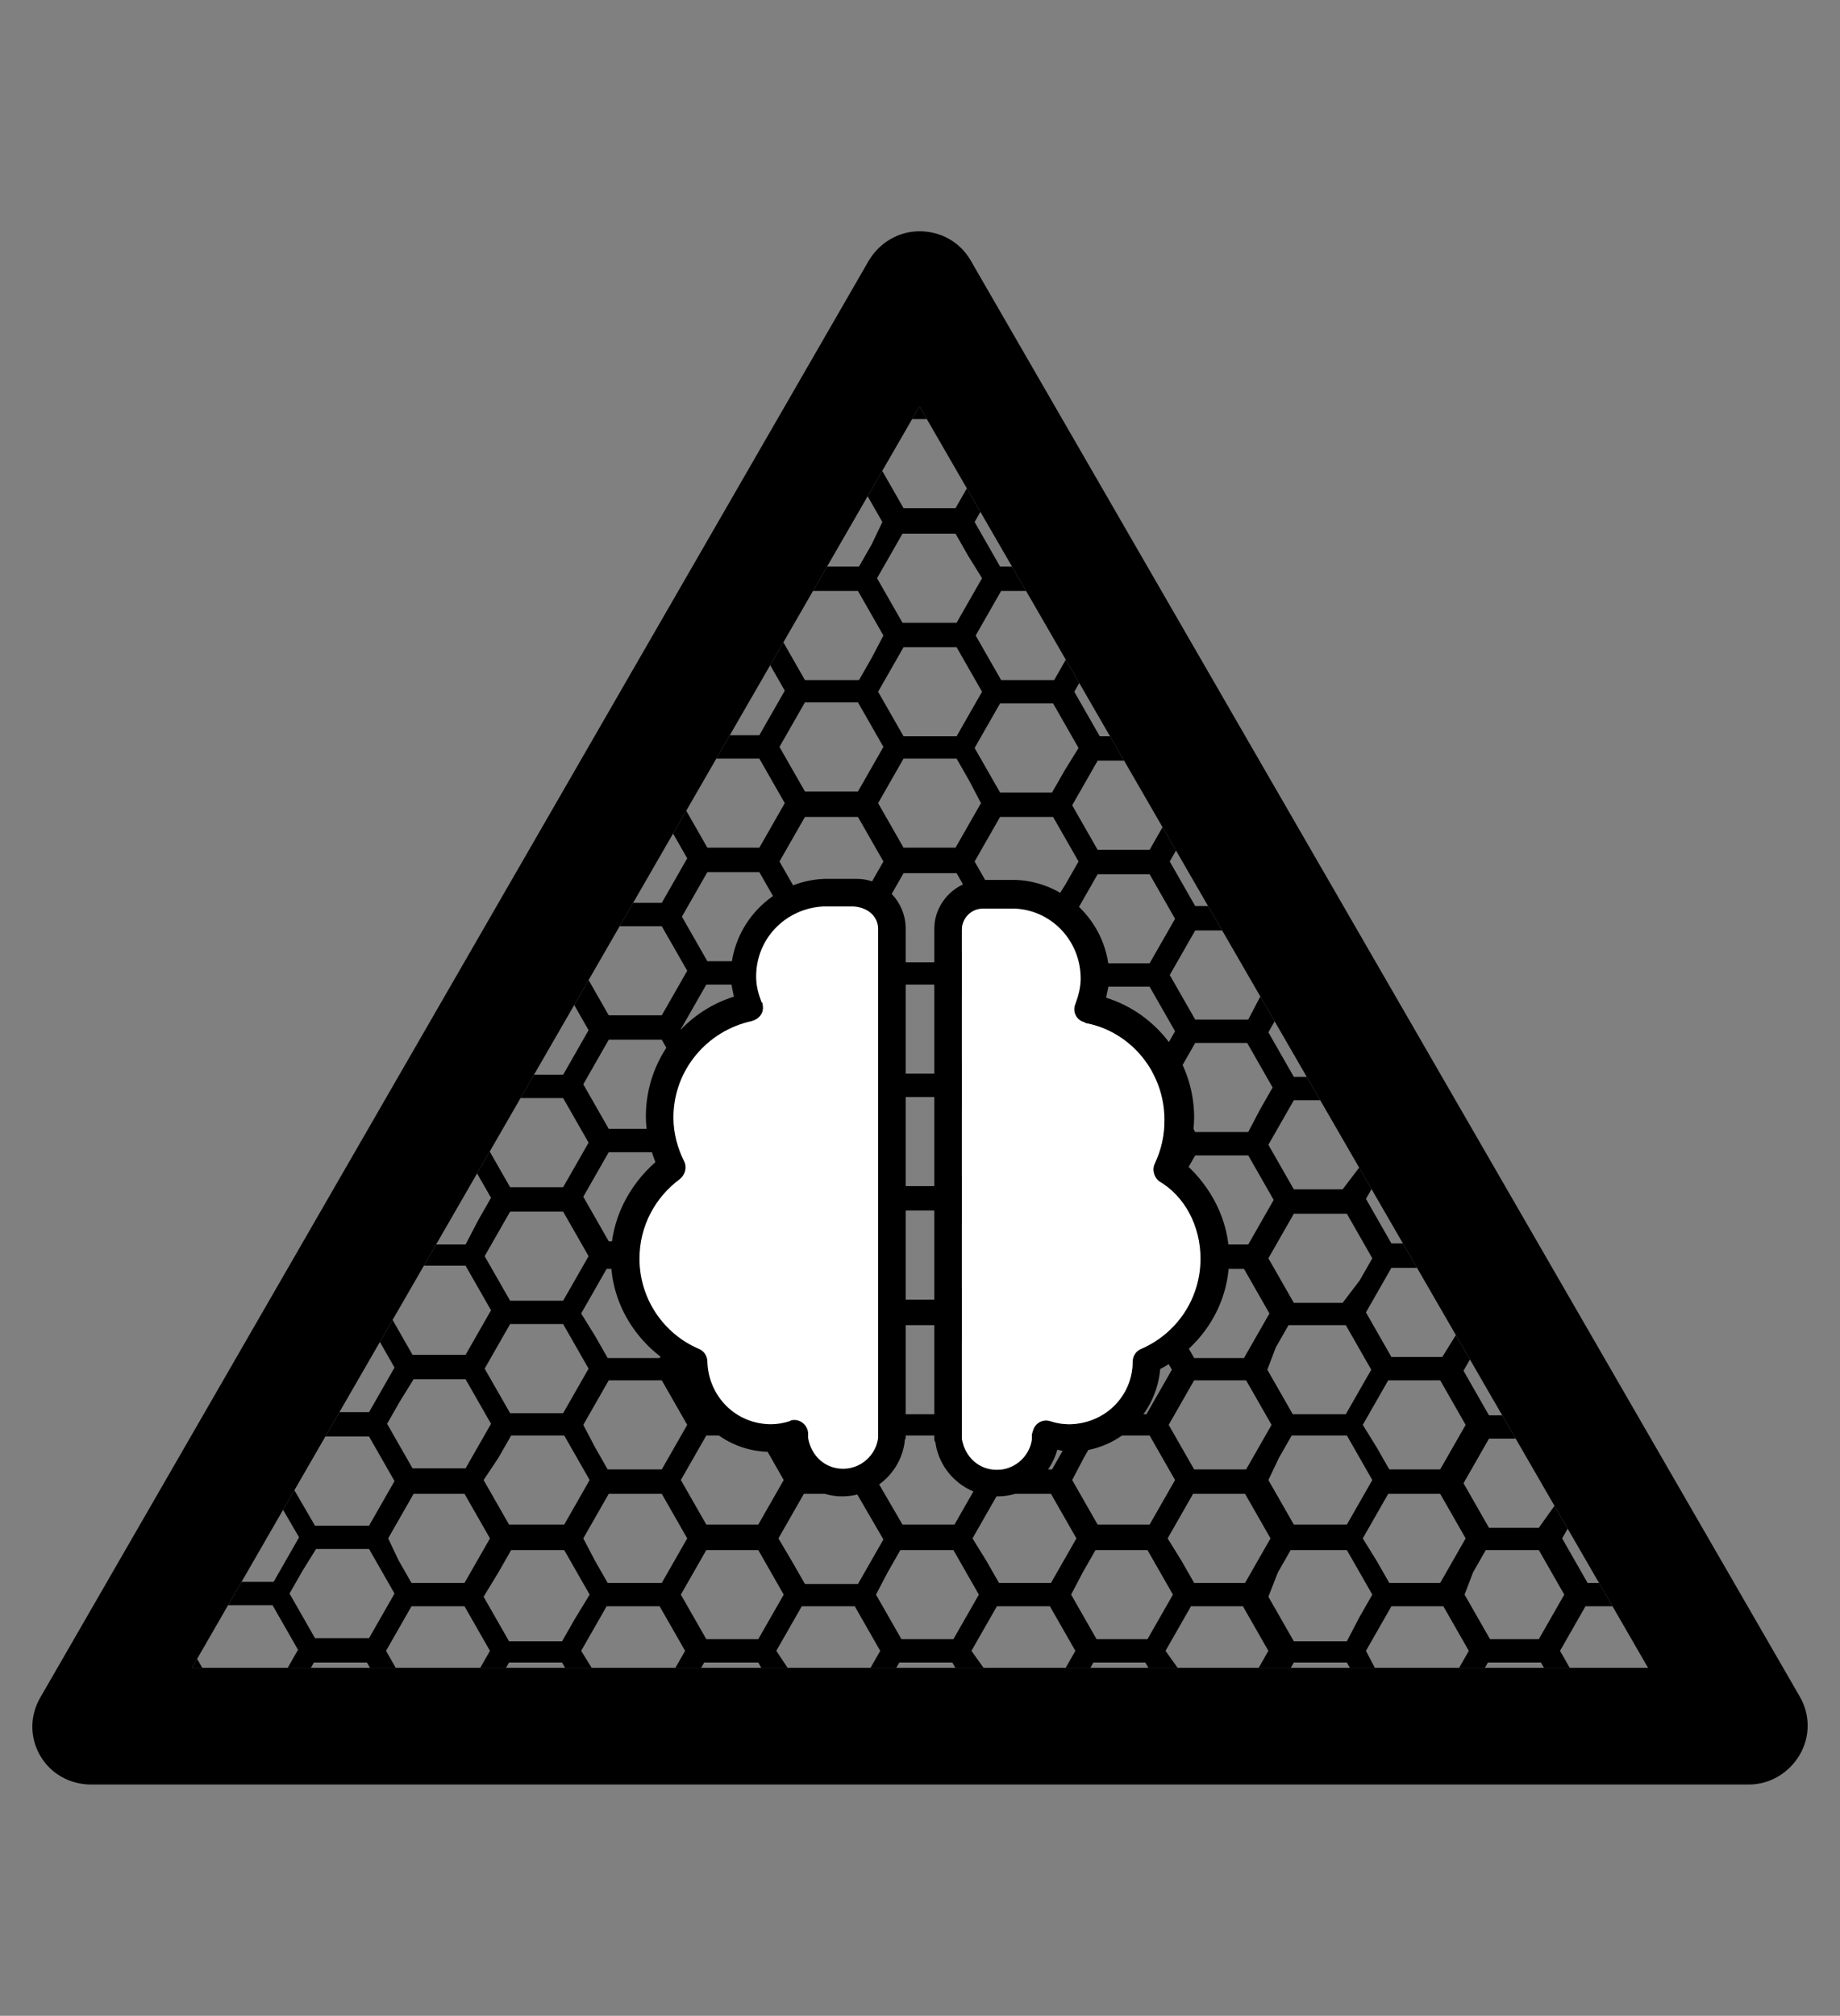<?xml version="1.0" encoding="utf-8"?>
<!-- Generator: Adobe Illustrator 19.0.0, SVG Export Plug-In . SVG Version: 6.00 Build 0)  -->
<svg version="1.1" id="Capa_1" xmlns="http://www.w3.org/2000/svg" xmlns:xlink="http://www.w3.org/1999/xlink" x="0px" y="0px"
	 viewBox="-210 325.9 173.5 190" style="enable-background:new -210 325.9 173.5 190;" xml:space="preserve">
<rect x="-210" y="325.9" width="173.5" height="190" fill="#808080" stroke="none"/>
<style type="text/css">
	.st0{clip-path:url(#SVGID_2_);}
	.st1{fill:#FFFFFF;}
</style>
<g>
	<g id="XMLID_100_">
		<path d="M-45.1,494.1h-156.3c-2,0-3.8-1-4.8-2.7s-1-3.8,0-5.5l78.1-135.4c1-1.7,2.8-2.8,4.8-2.8l0,0c2,0,3.8,1,4.8,2.7l78.2,135.4
			c1,1.7,1,3.8,0,5.5C-41.3,493-43.1,494.1-45.1,494.1z M-191.9,483.1h137.3l-68.7-118.9L-191.9,483.1z"/>
	</g>
	<g>
		<g>
			<defs>
				<polygon id="SVGID_1_" points="-191.9,483.1 -54.6,483.1 -123.3,364.2 				"/>
			</defs>
			<clipPath id="SVGID_2_">
				<use xlink:href="#SVGID_1_"  style="overflow:visible;"/>
			</clipPath>
			<path class="st0" d="M-35.1,337.7l3.1-5.3l-3.7-6.4h-7.4l-3.1,5.3h-4.9l-3.1-5.3h-7.4l-3.1,5.3h-4.9l-3.1-5.3H-80l-3,5.3h-5
				l-3.1-5.3h-7.4l-3.1,5.3h-4.9l-3.1-5.3h-7.4l-3.1,5.3h-4.9l-3.1-5.3h-7.4l-3.1,5.3h-4.9l-3.1-5.3h-7.4l-3.1,5.3h-5l-3-5.3h-7.4
				l-3.1,5.3h-4.9l-3.1-5.3h-7.4l-3.1,5.3h-4.9l-3.1-5.3h-7.4l-3.7,6.4l3.1,5.3l-3.1,5.3l3.1,5.3l-3.1,5.3l3.1,5.3l-3.1,5.3l3.1,5.3
				l-3.1,5.3l3.1,5.3l-3.1,5.3l3.1,5.3l-3.1,5.3l3.1,5.3l-3.1,5.4l3.1,5.3l-3.1,5.3l3.1,5.3l-3.1,5.3l3.1,5.3l-3.1,5.4l3.1,5.3
				l-3.1,5.3l3.1,5.3l-3.1,5.3l3.1,5.3l-3.1,5.3l3.1,5.3l-3.1,5.3l3.1,5.3l-3.1,5.3l3.1,5.3l-3.1,5.3l3.7,6.4h6.2l3.1,5.3h7.4
				l3.1-5.3h5l3.1,5.3h7.3l3.1-5.3h5l3.1,5.3h7.3l3.1-5.3h5l3.1,5.3h7.4l3.1-5.3h5l3.1,5.3h7.4l3.1-5.3h5l3.1,5.3h7.4l3.1-5.3h5
				l3,5.3h7.4l3-5.3h5l3.1,5.3h7.4l3.1-5.3h5l3.1,5.3h7.4l3.1-5.3h6.2l3.7-6.4l-3.1-5.3l3.1-5.3l-3.1-5.3l3.1-5.3l-3.1-5.3l3.1-5.3
				l-3.1-5.3l3.1-5.3l-3.1-5.3l3.1-5.3l-3.1-5.3l3.1-5.2l-3.1-5.3l3.1-5.3l-3.1-5.3l3.1-5.3l-3.1-5.3l3.1-5.3l-3.1-5.4l3.1-5.3
				l-3.1-5.3l3.1-5.3l-3.1-5.3l3.1-5.3l-3.1-5.3l3.1-5.3l-3.1-5.3l3.1-5.3l-3.1-5.3l3.1-5.3L-35.1,337.7z M-41.9,328.1h5l2.5,4.3
				l-2.5,4.3h-5l-1.2-2.1l-1.2-2.1L-41.9,328.1z M-51.1,333.4h5l1.2,2.1l1.2,2.1l-1.2,2.1l-1.2,2.1h-5l-1.2-2.1l-1.2-2.1l1.2-2.1
				L-51.1,333.4z M-126.2,420.8l1.2-2.1h5l1.2,2.1l1.2,2.1l-1.2,2.1l-1.2,2.1h-5l-1.2-2.1l-1.2-2.1L-126.2,420.8z M-128,419.8
				l-1.2,2.1h-4.9l-1.2-2.1l-1.2-2.1l1.2-2.1l1.2-2.1h5l1.2,2.1l1.2,2.1L-128,419.8z M-118.2,417.7l1.2-2.1l1.2-2.1h5l1.2,2.1
				l1.2,2.1l-1.2,2.1l-1.2,2.1h-5l-1.2-2.1L-118.2,417.7z M-110.8,411.3h-4.9l-1.2-2.1l-1.2-2.1l1.2-2.1l1.2-2.1h5l1.2,2.1l1.2,2.1
				l-1.2,2.1L-110.8,411.3z M-117.5,412.4l-1.2,2.1l-1.2,2.1h-4.9l-1.2-2.1l-1.2-2.1l1.2-2.1l1.2-2.1h5l1.2,2.1L-117.5,412.4z
				 M-127.9,409.2l-1.2,2.1h-5l-1.2-2.1l-1.2-2.1l1.2-2.1l1.2-2.1h5l1.2,2.1l1.2,2.1L-127.9,409.2z M-136,412.3l-1.2,2.1l-1.2,2.1
				h-4.9l-1.2-2.1l-1.2-2.1l1.2-2.1l1.2-2.1h4.9l1.2,2.1L-136,412.3z M-143.4,418.7h4.9l1.2,2.1l1.2,2.1l-1.2,2.1l-1.2,2.1h-4.9
				l-1.2-2.1l-1.2-2.1l1.2-2.1L-143.4,418.7z M-143.4,429.3h4.9l1.2,2.1l1.2,2.1l-1.2,2.1l-1.2,2.1h-4.9l-1.2-2.1l-1.2-2.1l1.2-2.1
				L-143.4,429.3z M-136.6,428.3l1.2-2.1l1.2-2.1h5l1.2,2.1l1.2,2.1l-2.5,4.3h-5l-1.2-2.1L-136.6,428.3z M-124.9,429.3h5l1.2,2.1
				l1.2,2.1l-1.2,2.1l-1.2,2.1h-5l-1.2-2.1l-1.2-2.1L-124.9,429.3z M-118.2,428.3l1.2-2.1l1.2-2.1h5l1.2,2.1l1.2,2.1l-1.2,2.1
				l-1.2,2.1h-5l-1.2-2.1L-118.2,428.3z M-107.8,431.5l1.2-2.1h4.9l1.2,2.1l1.2,2.1l-1.2,2.1l-1.2,2.1h-4.9l-1.2-2.1l-1.2-2.1
				L-107.8,431.5z M-101.6,427.3h-4.9l-1.2-2.1l-1.2-2.1l1.2-2.1l1.2-2.1h4.9l1.2,2.1l1.2,2.1l-1.2,2.1L-101.6,427.3z M-101.6,416.7
				h-4.9l-1.2-2.1l-1.2-2.1l1.2-2.1l1.2-2.1h4.9l1.2,2.1l1.2,2.1l-1.2,2.1L-101.6,416.7z M-101.6,406h-4.9l-1.2-2.1l-1.2-2.1
				l1.2-2.1l1.2-2.1h4.9l1.2,2.1l1.2,2.1l-1.2,2.1L-101.6,406z M-109.6,398.5l-1.2,2.1h-4.9l-1.2-2.1l-1.2-2.1l1.2-2.1l1.2-2.1h5
				l1.2,2.1l1.2,2.1L-109.6,398.5z M-117.5,401.6l-1.2,2.1l-1.2,2.1h-4.9l-1.2-2.1l-1.2-2.1l1.2-2.1l1.2-2.1h5l1.2,2.1L-117.5,401.6
				z M-127.9,398.4l-1.2,2.1h-5l-1.2-2.1l-1.2-2.1l1.2-2.1l1.2-2.1h5l1.2,2.1l1.2,2.1L-127.9,398.4z M-136,401.6l-1.2,2.1l-1.2,2.1
				h-4.9l-1.2-2.1l-1.2-2.1l1.2-2.1l1.2-2.1h4.9l1.2,2.1L-136,401.6z M-146.3,398.4l-1.2,2.1h-5l-1.2-2.1l-1.2-2.1l1.2-2.1l1.2-2.1
				h5l1.2,2.1l1.2,2.1L-146.3,398.4z M-152.6,402.6h5l1.2,2.1l1.2,2.1l-1.2,2.1l-1.2,2.1h-5l-1.2-2.1l-1.2-2.1l1.2-2.1L-152.6,402.6
				z M-152.6,413.2h5l1.2,2.1l1.2,2.1l-1.2,2.1l-1.2,2.1h-5l-1.2-2.1l-1.2-2.1l1.2-2.1L-152.6,413.2z M-152.6,423.9h5l1.2,2.1
				l1.2,2.1l-1.2,2.1l-1.2,2.1h-5l-1.2-2.1l-1.2-2.1l1.2-2.1L-152.6,423.9z M-152.6,434.5h5l1.2,2.1l1.2,2.1l-1.2,2.1l-1.2,2.1h-5
				l-1.2-2.1l-1.2-2.1l1.2-2.1L-152.6,434.5z M-144.6,442l1.2-2.1h4.9l1.2,2.1l1.2,2.1l-1.2,2.1l-1.2,2.1h-4.9l-1.2-2.1l-1.2-2.1
				L-144.6,442z M-136.6,439l1.2-2.1l1.2-2.1h5l1.2,2.1l1.2,2.1l-2.5,4.2h-5l-1.2-2.1L-136.6,439z M-124.9,440h4.9l1.2,2.1l1.2,2.1
				l-1.2,2.1l-1.2,2.1h-4.9l-1.2-2.1l-1.2-2.1L-124.9,440z M-118.2,439l1.2-2.1l1.2-2.1h5l1.2,2.1l1.2,2.1l-1.2,2.1l-1.2,2.1h-5
				l-1.2-2.1L-118.2,439z M-107.8,442.2l1.2-2.1h4.9l1.2,2.1l1.2,2.1l-1.2,2.1l-1.2,2.1h-4.9l-1.2-2.1l-1.2-2.1L-107.8,442.2z
				 M-99.7,439l1.2-2.1l1.2-2.1h5l1.2,2.1l1.2,2.1l-1.2,2.1l-1.2,2.1h-5l-1.2-2.1L-99.7,439z M-92.3,432.6h-5l-1.2-2.1l-1.2-2.1
				l1.2-2.1l1.2-2.1h4.9l1.2,2.1l1.2,2.1l-1.2,2.1L-92.3,432.6z M-92.3,422h-5l-1.2-2.1l-1.2-2.1l1.2-2.1l1.2-2.1h4.9l1.2,2.1
				l1.2,2.1l-1.2,2.1L-92.3,422z M-92.3,411.3h-5l-1.2-2.1l-1.2-2.1l1.2-2.1l1.2-2.1h4.9l1.2,2.1l1.2,2.1l-1.2,2.1L-92.3,411.3z
				 M-92.3,400.7h-5l-1.2-2.1l-1.2-2.1l1.2-2.1l1.2-2.1h4.9l1.2,2.1l1.2,2.1l-1.2,2.1L-92.3,400.7z M-92.3,390h-5l-1.2-2.1l-1.2-2.1
				l1.2-2.1l1.2-2.1h4.9l1.2,2.1l1.2,2.1l-1.2,2.1L-92.3,390z M-99,391.1l-1.2,2.1l-1.2,2.1h-4.9l-1.2-2.1l-1.2-2.1l1.2-2.1l1.2-2.1
				h4.9l1.2,2.1L-99,391.1z M-109.4,387.9l-1.2,2.1h-5l-1.2-2.1l-1.2-2.1l1.2-2.1l1.2-2.1h5l1.2,2.1l1.2,2.1L-109.4,387.9z
				 M-117.4,391.1l-1.2,2.1l-1.2,2.1h-5l-1.2-2.1l-1.2-2.1l1.2-2.1l1.2-2.1h5l1.2,2.1L-117.4,391.1z M-127.8,387.9l-1.2,2.1h-5.1
				l-1.2-2.1l-1.2-2.1l1.2-2.1l1.2-2.1h5l1.2,2.1l1.2,2.1L-127.8,387.9z M-136,391l-1.2,2.1l-1.2,2.1h-4.9l-1.2-2.1l-1.2-2.1
				l1.2-2.1l1.2-2.1h4.9l1.2,2.1L-136,391z M-146.3,387.8l-1.2,2.1h-5l-1.2-2.1l-1.2-2.1l1.2-2.1l1.2-2.1h5l1.2,2.1l1.2,2.1
				L-146.3,387.8z M-154.3,391l-1.2,2.1l-1.2,2.1h-5.1l-1.2-2.1l-1.2-2.1l1.2-2.1l1.2-2.1h5l1.2,2.1L-154.3,391z M-161.9,397.5h5
				l1.2,2.1l1.2,2.1l-1.2,2.1l-1.2,2.1h-5l-1.2-2.1l-1.2-2.1l1.2-2.1L-161.9,397.5z M-161.9,408.1h5l1.2,2.1l1.2,2.1l-1.2,2.1
				l-1.2,2.1h-5l-1.2-2.1l-1.2-2.1l1.2-2.1L-161.9,408.1z M-161.9,418.8h5l1.2,2.1l1.2,2.1l-1.2,2.1l-1.2,2.1h-5l-1.2-2.1l-1.2-2.1
				l1.2-2.1L-161.9,418.8z M-161.9,429.4h5l1.2,2.1l1.2,2.1l-1.2,2.1l-1.2,2.1h-5l-1.2-2.1l-1.2-2.1l1.2-2.1L-161.9,429.4z
				 M-161.9,440.1h5l1.2,2.1l1.2,2.1l-1.2,2.1l-1.2,2.1h-5l-1.2-2.1l-1.2-2.1l1.2-2.1L-161.9,440.1z M-161.9,450.7h5l1.2,2.1
				l1.2,2.1l-1.2,2.1l-1.2,2.1h-5l-1.2-2.1l-1.2-2.1l1.2-2.1L-161.9,450.7z M-155.2,449.7l1.2-2.1l1.2-2.1h5l1.2,2.1l1.2,2.1
				l-1.2,2.1l-1.2,2.1h-4.9l-1.2-2.1L-155.2,449.7z M-144.8,452.9l1.2-2.1h5.1l1.2,2.1l1.2,2.1l-1.2,2.1l-1.2,2.1h-4.9l-1.2-2.1
				l-1.2-2.1L-144.8,452.9z M-136.8,449.7l1.2-2.1l1.2-2.1h5l1.2,2.1l1.2,2.1l-1.2,2.1l-1.2,2.1h-4.8l-1.2-2.1L-136.8,449.7z
				 M-126.4,452.9l1.2-2.1h5l1.2,2.1l1.2,2.1l-1.2,2.1l-1.2,2.1h-4.7l-2.5-4.3L-126.4,452.9z M-118.4,449.7l1.2-2.1l1.2-2.1h5
				l1.2,2.1l1.2,2.1l-1.2,2.1l-1.2,2.1h-4.8l-1.2-2.1L-118.4,449.7z M-108,452.9l1.2-2.1h4.9l1.2,2.1l1.2,2.1l-1.2,2.1l-1.2,2.1
				h-4.6l-1.2-2.1l-1.2-2.1L-108,452.9z M-100,449.7l1.2-2.1l1.2-2.1h4.9l1.2,2.1l1.2,2.1l-1.2,2.1l-1.2,2.1h-4.7l-1.2-2.1
				L-100,449.7z M-89.7,452.9l1.2-2.1h5.4l1.2,2.1l1.2,2.1l-1.2,2.1l-1.2,2.1h-5l-1.2-2.1l-1.2-2.1L-89.7,452.9z M-83.4,448.7H-88
				l-1.2-2.1l-1.2-2.1l1.2-2.1l1.2-2.1h5l1.2,2.1l1.2,2.1l-1.2,2.1L-83.4,448.7z M-83.4,438H-88l-1.2-2.1l-1.2-2.1l1.2-2.1l1.2-2.1
				h5l1.2,2.1l1.2,2.1l-1.2,2.1L-83.4,438z M-83.4,427.4H-88l-1.2-2.1l-1.2-2.1l1.2-2.1l1.2-2.1h5l1.2,2.1l1.2,2.1l-1.2,2.1
				L-83.4,427.4z M-83.4,416.7H-88l-1.2-2.1l-1.2-2.1l1.2-2.1l1.2-2.1h5l1.2,2.1l1.2,2.1l-1.2,2.1L-83.4,416.7z M-83.4,406.1H-88
				l-1.2-2.1l-1.2-2.1l1.2-2.1l1.2-2.1h5l1.2,2.1l1.2,2.1l-1.2,2.1L-83.4,406.1z M-83,395.4h-5l-1.2-2.1l-1.2-2.1l1.2-2.1l1.2-2.1h5
				l1.2,2.1l1.2,2.1l-1.2,2.1L-83,395.4z M-83,384.7h-5l-1.2-2.1l-1.2-2.1l1.2-2.1l1.2-2.1h5l1.2,2.1l1.2,2.1l-1.2,2.1L-83,384.7z
				 M-91,377.2l-1.2,2.1h-5l-1.2-2.1l-1.2-2.1l1.2-2.1l1.2-2.1h4.9l1.2,2.1l1.2,2.1L-91,377.2z M-99,380.4l-1.2,2.1l-1.2,2.1h-5
				l-1.2-2.1l-1.2-2.1l1.2-2.1l1.2-2.1h4.9l1.2,2.1L-99,380.4z M-109.4,377.2l-1.2,2.1h-5.1l-1.2-2.1l-1.2-2.1l1.2-2.1l1.2-2.1h5
				l1.2,2.1l1.2,2.1L-109.4,377.2z M-117.4,380.4l-1.2,2.1l-1.2,2.1h-5.1l-1.2-2.1l-1.2-2.1l1.2-2.1l1.2-2.1h5l1.2,2.1L-117.4,380.4
				z M-127.8,377.2l-1.2,2.1h-5.2l-1.2-2.1l-1.2-2.1l1.2-2.1l1.2-2.1h5l1.2,2.1l1.2,2.1L-127.8,377.2z M-136,380.3l-1.2,2.1
				l-1.2,2.1h-4.9l-1.2-2.1l-1.2-2.1l1.2-2.1l1.2-2.1h4.9l1.2,2.1L-136,380.3z M-146.3,377.1l-1.2,2.1h-5l-1.2-2.1l-1.2-2.1l1.2-2.1
				l1.2-2.1h5l1.2,2.1l1.2,2.1L-146.3,377.1z M-154.3,380.3l-1.2,2.1l-1.2,2.1h-5.1l-1.2-2.1l-1.2-2.1l1.2-2.1l1.2-2.1h5l1.2,2.1
				L-154.3,380.3z M-164.7,377.1l-1.2,2.1h-5.1l-1.2-2.1l-1.2-2.1l1.2-2.1l1.2-2.1h5l1.2,2.1l1.2,2.1L-164.7,377.1z M-171,381.3h4.9
				l1.2,2.1l1.2,2.1l-1.2,2.1l-1.2,2.1h-5l-1.2-2.1l-1.2-2.1l1.2-2.1L-171,381.3z M-171,392h4.9l1.2,2.1l1.2,2.1l-1.2,2.1l-1.2,2.1
				h-5l-1.2-2.1l-1.2-2.1l1.2-2.1L-171,392z M-171,402.6h4.9l1.2,2.1l1.2,2.1l-1.2,2.1l-1.2,2.1h-5l-1.2-2.1l-1.2-2.1l1.2-2.1
				L-171,402.6z M-171,413.3h4.9l1.2,2.1l1.2,2.1l-1.2,2.1l-1.2,2.1h-5l-1.2-2.1l-1.2-2.1l1.2-2.1L-171,413.3z M-171,423.9h4.9
				l1.2,2.1l1.2,2.1l-1.2,2.1l-1.2,2.1h-5l-1.2-2.1l-1.2-2.1l1.2-2.1L-171,423.9z M-171,434.6h4.9l1.2,2.1l1.2,2.1l-1.2,2.1
				l-1.2,2.3h-5l-1.2-2.1l-1.2-2.1l1.2-2.1L-171,434.6z M-171,445.2h4.9l1.2,2.1l1.2,2.1l-1.2,2.1l-1.2,2.1h-5l-1.2-2.1l-1.2-2.1
				l1.2-2.1L-171,445.2z M-171,455.9h4.9l1.2,2.1l1.2,2.1l-1.2,2.1l-1.2,2.1h-5l-1.2-2.1l-1.2-2.1l1.2-2.1L-171,455.9z M-163,463.3
				l1.2-2.1h5l1.2,2.1l1.2,2.1l-1.2,2.1l-1.2,2.1h-5.2l-1.2-2.1l-1.2-2.1L-163,463.3z M-155,460.2l1.2-2.1l1.2-2.1h5l1.2,2.1
				l1.2,2.1l-1.2,2.1l-1.2,2.1h-5.1l-1.2-2.1L-155,460.2z M-144.6,463.3l1.2-2.1h4.9l1.2,2.1l1.2,2.1l-1.2,2.1l-1.2,2.1h-4.9
				l-1.2-2.1l-1.2-2.1L-144.6,463.3z M-136.6,460.2l1.2-2.1l1.2-2.1h5l2.5,4.3l-1.2,2.1l-1.2,2.1h-5l-1.2-2.1L-136.6,460.2z
				 M-126.2,463.3l1.2-2.1h5l1.2,2.1l1.2,2.1l-1.2,2.1l-1.2,2.1h-4.9l-2.5-4.3L-126.2,463.3z M-118.2,460.2l1.2-2.1l1.2-2.1h5
				l1.2,2.1l1.2,2.1l-1.2,2.1l-1.2,2.1h-5l-1.2-2.1L-118.2,460.2z M-107.8,463.3l1.2-2.1h5l1.2,2.1l1.2,2.1l-1.2,2.1l-1.2,2.1h-4.9
				l-1.2-2.1l-1.2-2.1L-107.8,463.3z M-99.8,460.2l1.2-2.1l1.2-2.1h4.9l1.2,2.1l1.2,2.1l-1.2,2.1l-1.2,2.1h-4.9l-1.2-2.1
				L-99.8,460.2z M-89.4,463.3l1.2-2.1h5.2l1.2,2.1l1.2,2.1l-1.2,2.1l-1.2,2.1h-5l-1.2-2.1l-1.2-2.1L-89.4,463.3z M-81.5,460.2
				l1.2-2.1l1.2-2.1h4.9l1.2,2.1l1.2,2.1l-1.2,2.1l-1.2,2.1h-4.8l-1.2-2.1L-81.5,460.2z M-74,453.8h-4.8l-1.2-2.1l-1.2-2.1l1.2-2.1
				l1.2-2.1h4.9l1.2,2.1l1.2,2.1l-1.2,2.1L-74,453.8z M-74,443.1h-4.8l-1.2-2.1l-1.2-2.1l1.2-2.1l1.2-2.1h5l1.2,2.1l1.2,2.1
				l-1.2,2.1L-74,443.1z M-74,432.5h-4.8l-1.2-2.1l-1.2-2.1l1.2-2.1l1.2-2.1h4.9l1.2,2.1l1.2,2.1l-1.2,2.1L-74,432.5z M-74,421.8
				h-4.8l-1.2-2.1l-1.2-2.1l1.2-2.1l1.2-2.1h4.9l1.2,2.1l1.2,2.1l-1.2,2.1L-74,421.8z M-74,411.2h-4.8l-1.2-2.1l-1.2-2.1l1.2-2.1
				l1.2-2.1h4.9l1.2,2.1l1.2,2.1l-1.2,2.1L-74,411.2z M-74,400.5h-4.8l-1.2-2.1l-1.2-2.1l1.2-2.1l1.2-2.1h4.9l1.2,2.1l1.2,2.1
				l-1.2,2.1L-74,400.5z M-74,389.9h-4.8l-1.2-2.1l-1.2-2.1l1.2-2.1l1.2-2.1h4.9l1.2,2.1l1.2,2.1l-1.2,2.1L-74,389.9z M-74,379.2
				h-4.8l-1.2-2.1l-1.2-2.1l1.2-2.1l1.2-2.1h4.9l1.2,2.1l1.2,2.1l-1.2,2.1L-74,379.2z M-74,368.6h-4.8l-1.2-2.1l-1.2-2.1l1.2-2.1
				l1.2-2.1h4.9l1.2,2.1l1.2,2.1l-1.2,2.1L-74,368.6z M-80.8,369.6l-1.2,2.1l-1.2,2.1H-88l-1.2-2.1l-1.2-2.1l1.2-2.1l1.2-2.1h5
				l1.2,2.1L-80.8,369.6z M-91.2,366.4l-1.2,2.1h-4.9l-1.2-2.1l-1.2-2.1l1.2-2.1l1.2-2.1h4.9l1.2,2.1l1.2,2.1L-91.2,366.4z
				 M-99.1,369.6l-1.2,2.1l-1.2,2.1h-4.8l-1.2-2.1l-1.2-2.1l1.2-2.1l1.2-2.1h4.9l1.2,2.1L-99.1,369.6z M-109.5,366.4l-1.2,2.1h-4.9
				l-1.2-2.1l-1.2-2.1l1.2-2.1l1.2-2.1h5l1.2,2.1l1.2,2.1L-109.5,366.4z M-117.5,369.6l-1.2,2.1l-1.2,2.1h-4.9l-1.2-2.1l-1.2-2.1
				l1.2-2.1l1.2-2.1h5l1.2,2.1L-117.5,369.6z M-127.9,366.4l-1.2,2.1h-5l-1.2-2.1l-1.2-2.1l1.2-2.1l1.2-2.1h5l1.2,2.1l1.2,2.1
				L-127.9,366.4z M-136,369.7l-1.2,2.1l-1.2,2.1h-4.9l-1.2-2.1l-1.2-2.1l1.2-2.1l1.2-2.1h4.9l1.2,2.1L-136,369.7z M-146.3,366.5
				l-1.2,2.1h-5l-1.2-2.1l-1.2-2.1l1.2-2.1l1.2-2.1h5l1.2,2.1l1.2,2.1L-146.3,366.5z M-154.3,369.7l-1.2,2.1l-1.2,2.1h-5.1l-1.2-2.1
				l-1.2-2.1l1.2-2.1l1.2-2.1h5l1.2,2.1L-154.3,369.7z M-164.7,366.5l-1.2,2.1h-5.1l-1.2-2.1l-1.2-2.1l1.2-2.1l1.2-2.1h5l1.2,2.1
				l1.2,2.1L-164.7,366.5z M-172.7,369.7l-1.2,2.1l-1.2,2.1h-5.1l-1.2-2.1l-1.2-2.1l1.2-2.1l1.2-2.1h5l1.2,2.1L-172.7,369.7z
				 M-180.2,376h5l1.2,2.1l1.2,2.1l-1.2,2.1l-1.2,2.1h-5.1l-1.2-2.1l-1.2-2.1l1.2-2.1L-180.2,376z M-180.2,386.7h5l1.2,2.1l1.2,2.1
				l-1.2,2.1l-1.2,2.1h-5.1l-1.2-2.1l-1.2-2.1l1.2-2.1L-180.2,386.7z M-180.2,397.3h5l1.2,2.1l1.2,2.1l-1.2,2.1l-1.2,2.1h-5.1
				l-1.2-2.1l-1.2-2.1l1.2-2.1L-180.2,397.3z M-180.2,408h5l1.2,2.1l1.2,2.1l-1.2,2.1l-1.2,2.1h-5.1l-1.2-2.1l-1.2-2.1l1.2-2.1
				L-180.2,408z M-180.2,418.7h5l1.2,2.1l1.2,2.1l-1.2,2.1l-1.2,2.1h-5.1l-1.2-2.1l-1.2-2.1l1.2-2.1L-180.2,418.7z M-180.2,429.3h5
				l1.2,2.1l1.2,2.1l-1.2,2.1l-1.2,2.1h-5.1l-1.2-2.1l-1.2-2.1L-180.2,429.3z M-180.2,440h5l1.2,2.1l1.2,2.1l-1.2,2.1l-1.2,2.1h-5.1
				l-1.2-2.1l-1.2-2.1L-180.2,440z M-180.2,450.6h5l1.2,2.1l1.2,2.1l-1.2,2.1l-1.2,2.1h-5.1l-2.5-4.3l1.2-2.1L-180.2,450.6z
				 M-180.2,461.3h5l1.2,2.1l1.2,2.1l-1.2,2.1l-1.2,2.1h-5.1l-2.5-4.3l1.2-2.1L-180.2,461.3z M-180.2,471.9h5l1.2,2.1l1.2,2.1
				l-1.2,2.1l-1.2,2.1h-5.1l-1.2-2.1l-1.2-2.1l1.2-2.1L-180.2,471.9z M-173.4,470.9l1.2-2.1l1.2-2.1h4.8l1.2,2.1l1.2,2.1l-1.2,2.1
				l-1.2,2.1h-5l-1.2-2.1L-173.4,470.9z M-163,474.1l1.2-2.1h5l1.2,2.1l1.2,2.1l-1.4,2.3l-1.2,2.1h-5l-1.2-2.1l-1.2-2.1L-163,474.1z
				 M-155,470.9l1.2-2.1l1.2-2.1h5l1.2,2.1l1.2,2.1l-1.2,2.1l-1.2,2.1h-5.1l-1.2-2.1L-155,470.9z M-144.6,474.1l1.2-2.1h4.9l1.2,2.1
				l1.2,2.1l-1.2,2.1l-1.2,2.1h-4.9l-1.2-2.1l-1.2-2.1L-144.6,474.1z M-136.6,470.9l1.2-2.1l1.2-2.1h5l2.5,4.3l-1.2,2.1l-1.2,2.1h-5
				l-1.2-2.1L-136.6,470.9z M-126.3,474.1l1.2-2.1h5l1.2,2.1l1.2,2.1l-1.2,2.1l-1.2,2.1h-4.9l-1.2-2.1l-1.2-2.1L-126.3,474.1z
				 M-118.3,470.9l1.2-2.1l1.2-2.1h5l1.2,2.1l1.2,2.1l-1.2,2.1l-1.2,2.1h-4.9l-1.2-2.1L-118.3,470.9z M-107.9,474.1l1.2-2.1h4.9
				l1.2,2.1l1.2,2.1l-1.2,2.1l-1.2,2.1h-4.8l-1.2-2.1l-1.2-2.1L-107.9,474.1z M-99.9,470.9l1.2-2.1l1.2-2.1h4.9l1.2,2.1l1.2,2.1
				l-1.2,2.1l-1.2,2.1h-4.8l-1.2-2.1L-99.9,470.9z M-89.5,474.1l1.2-2.1h5.3l1.2,2.1l1.2,2.1l-1.2,2.1l-1.2,2.3h-5l-1.2-2.1
				l-1.2-2.1L-89.5,474.1z M-81.5,470.9l1.2-2.1l1.2-2.1h4.9l1.2,2.1l1.2,2.1l-1.2,2.1l-1.2,2.1h-4.8l-1.2-2.1L-81.5,470.9z
				 M-71.1,474.1l1.2-2.1h5l1.2,2.1l1.2,2.1l-1.2,2.1l-1.2,2.1h-4.6l-1.2-2.1l-1.2-2.1L-71.1,474.1z M-64.9,469.9h-4.7l-1.2-2.1
				l-1.2-2.1l1.2-2.1l1.2-2.1h5l1.2,2.1l1.2,2.1l-1.2,2.1L-64.9,469.9z M-64.9,459.3h-4.7l-1.2-2.1l-1.2-2.1l1.2-2.1l1.2-2.1h5
				l1.2,2.1l1.2,2.1l-1.2,2.1L-64.9,459.3z M-64.9,448.6h-4.7l-1.2-2.1l-1.2-2.1l1.2-2.1l1.2-2.1h5l1.2,2.1l1.2,2.1l-1.2,2.1
				L-64.9,448.6z M-64.9,437.9h-4.7l-1.2-2.1l-1.2-2.1l1.2-2.1l1.2-2.1h5l1.2,2.1l1.2,2.1l-1.2,2.1L-64.9,437.9z M-64.9,427.3h-4.7
				l-1.2-2.1l-1.2-2.1l1.2-2.1l1.2-2.1h5l1.2,2.1l1.2,2.1l-1.2,2.1L-64.9,427.3z M-64.9,416.6h-4.7l-1.2-2.1l-1.2-2.1l1.2-2.1
				l1.2-2.1h5l1.2,2.1l1.2,2.1l-1.2,2.1L-64.9,416.6z M-64.9,406h-4.7l-1.2-2.1l-1.2-2.1l1.2-2.1l1.2-2.1h5l1.2,2.1l1.2,2.1
				l-1.2,2.1L-64.9,406z M-64.9,395.3h-4.7l-1.2-2.1l-1.2-2.1l1.2-2.1l1.2-2.1h5l1.2,2.1l1.2,2.1l-1.2,2.1L-64.9,395.3z
				 M-64.9,384.7h-4.7l-1.2-2.1l-1.2-2.1l1.2-2.1l1.2-2.1h5l1.2,2.1l1.2,2.1l-1.2,2.1L-64.9,384.7z M-64.9,374h-4.7l-1.2-2.1
				l-1.2-2.1l1.2-2.1l1.2-2.1h5l1.2,2.1l1.2,2.1l-1.2,2.1L-64.9,374z M-64.9,363.4h-4.7l-1.2-2.1l-1.2-2.1l1.2-2.1l1.2-2.1h5
				l1.2,2.1l1.2,2.1l-1.2,2.1L-64.9,363.4z M-72.6,355.9l-1.2,2.1h-5l-1.2-2.1l-1.2-2.1l1.2-2.1l1.2-2.1h4.9l1.2,2.1l1.2,2.1
				L-72.6,355.9z M-80.6,359.1l-1.2,2.1l-1.2,2.1H-88l-1.2-2.1l-1.2-2.1l1.2-2.1l1.2-2.1h5l1.2,2.1L-80.6,359.1z M-91,355.9
				l-1.2,2.1h-5l-1.2-2.1l-1.2-2.1l1.2-2.1l1.2-2.1h4.9l1.2,2.1l1.2,2.1L-91,355.9z M-99,359.1l-1.2,2.1l-1.2,2.1h-5l-1.2-2.1
				l-1.2-2.1l1.2-2.1l1.2-2.1h4.9l1.2,2.1L-99,359.1z M-109.4,355.9l-1.2,2.1h-5.1l-1.2-2.1l-1.2-2.1l1.2-2.1l1.2-2.1h5l1.2,2.1
				l1.2,2.1L-109.4,355.9z M-117.4,359.1l-1.2,2.1l-1.2,2.1h-5.1l-1.2-2.1l-1.2-2.1l1.2-2.1l1.2-2.1h5l1.2,2.1L-117.4,359.1z
				 M-127.8,355.9l-1.2,2.1h-5.2l-1.2-2.1l-1.2-2.1l1.2-2.1l1.2-2.1h5l1.2,2.1l1.2,2.1L-127.8,355.9z M-136,359l-1.2,2.1l-1.2,2.1
				h-4.9l-1.2-2.1l-1.2-2.1l1.2-2.1l1.2-2.1h4.9l1.2,2.1L-136,359z M-146.3,355.8l-1.2,2.1h-5l-1.2-2.1l-1.2-2.1l1.2-2.1l1.2-2.1h5
				l1.2,2.1l1.2,2.1L-146.3,355.8z M-154.3,359l-1.2,2.1l-1.2,2.1h-5.1l-1.2-2.1l-1.2-2.1l1.2-2.1l1.2-2.1h5l1.2,2.1L-154.3,359z
				 M-164.7,355.8l-1.3,2.2h-5l-1.2-2.1l-1.2-2.1l1.2-2.1l1.2-2.1h5l1.2,2.1l1.2,2.1L-164.7,355.8z M-172.7,359l-1.2,2.1l-1.2,2.1
				h-5.1l-1.2-2.1l-1.2-2.1l1.2-2.1l1.2-2.1h5l1.2,2.1L-172.7,359z M-183.1,355.8l-1.2,2.1h-5.2l-1.2-2.1l-1.2-2.1l1.2-2.1l1.2-2.1
				h5l1.2,2.1l1.2,2.1L-183.1,355.8z M-189.3,360h5l1.2,2.1l1.2,2.1l-1.2,2.1l-1.2,2.1h-5.2l-1.2-2.1l-1.2-2.1l1.2-2.1L-189.3,360z
				 M-189.3,370.6h5l1.2,2.1l1.2,2.1l-1.2,2.1l-1.2,2.1h-5.2l-1.2-2.1l-1.2-2.1l1.2-2.1L-189.3,370.6z M-189.3,381.3h5l1.2,2.1
				l1.2,2.1l-1.2,2.1l-1.2,2.1h-5.2l-1.2-2.1l-1.2-2.1l1.2-2.1L-189.3,381.3z M-189.3,392h5l1.2,2.1l1.2,2.1l-1.2,2.1l-1.2,2.1h-5.2
				l-1.2-2.1l-1.2-2.1l1.2-2.1L-189.3,392z M-189.3,402.6h5l1.2,2.1l1.2,2.1l-1.2,2.1l-1.2,2.1h-5.2l-1.2-2.1l-1.2-2.1l1.2-2.1
				L-189.3,402.6z M-189.3,413.3h5l1.2,2.1l1.2,2.1l-1.2,2.1l-1.2,2.1h-5.2l-1.2-2.1l-1.2-2.1l1.2-2.1L-189.3,413.3z M-189.3,423.9
				h5l1.2,2.1l1.2,2.1l-2.5,4.3h-5.2l-2.5-4.1l1.2-2.1L-189.3,423.9z M-189.3,434.6h5l1.2,2.1l1.2,2.1l-2.7,4.4h-5l-2.5-4.2l1.2-2.1
				L-189.3,434.6z M-189.3,445.2h5l1.2,2.1l1.2,2.1l-1.2,2.1l-1.2,2.1h-5.2l-1.2-2.1l-1.2-2.1l1.2-2.1L-189.3,445.2z M-189.3,455.9
				h5l2.5,4.3l-1.2,2.1l-1.2,2.1h-5.2l-1.2-2.1l-1.2-2.1L-189.3,455.9z M-189.3,466.5h5l2.5,4.3l-1.2,2.1l-1.2,2.1h-5.2l-1.2-2.1
				l-1.2-2.1L-189.3,466.5z M-189.3,477.2h5l1.2,2.1l1.2,2.1l-1.2,2.1l-1.2,2.1h-5.2l-1.2-2.1l-1.2-2.1l1.2-2.1L-189.3,477.2z
				 M-181.6,484.7l1.2-2.1h5l1.2,2.1l1.2,2.1l-1.2,2.1l-1.2,2.1h-5l-2.5-4.3L-181.6,484.7z M-173.6,481.5l1.2-2.1l1.2-2.1h5l1.2,2.1
				l1.2,2.1l-1.2,2.1l-1.2,2.1h-5l-1.2-2.1L-173.6,481.5z M-163.2,484.7l1.2-2.1h5l1.2,2.1l1.2,2.1l-1.2,2.1l-1.2,2.1h-4.9l-1.2-2.1
				l-1.2-2.1L-163.2,484.7z M-155.2,481.5l1.2-2.1l1.2-2.1h5l1.2,2.1l1.2,2.1l-1.2,2.1l-1.2,2.1h-4.9l-1.2-2.1L-155.2,481.5z
				 M-144.8,484.7l1.2-2.1h5.1l1.2,2.1l1.2,2.1l-1.2,2.1l-1.2,2.1h-4.9l-1.2-2.1l-1.2-2.1L-144.8,484.7z M-136.8,481.5l1.2-2.1
				l1.2-2.1h5l1.2,2.1l1.2,2.1l-1.2,2.1l-1.2,2.1h-4.8l-1.2-2.1L-136.8,481.5z M-126.4,484.7l1.2-2.1h5l1.2,2.1l1.2,2.1l-1.2,2.1
				l-1.2,2.1h-4.7l-2.5-4.3L-126.4,484.7z M-118.4,481.5l1.2-2.1l1.2-2.1h5l1.2,2.1l1.2,2.1l-1.2,2.1l-1.2,2.1h-4.7l-1.2-2.1
				L-118.4,481.5z M-108.1,484.7l1.2-2.1h4.9l1.2,2.1l1.2,2.1l-1.2,2.1l-1.2,2.1h-4.6l-1.2-2.1l-1.2-2.1L-108.1,484.7z
				 M-100.1,481.5l1.2-2.1l1.2-2.1h4.9l1.2,2.1l1.2,2.1l-1.2,2.1l-1.2,2.1h-4.6l-1.2-2.1L-100.1,481.5z M-89.2,484.7l1.2-2.1h5
				l1.2,2.1l1.2,2.1l-1.2,2.1l-1.2,2.1h-5l-1.2-2.1l-1.2-2.1L-89.2,484.7z M-81.2,481.5l1.2-2.1l1.2-2.1h4.9l1.2,2.1l1.2,2.1
				l-1.2,2.1l-1.2,2.1h-5l-1.2-2.1L-81.2,481.5z M-70.9,484.7l1.2-2.1h5l1.2,2.1l1.2,2.1l-1.2,2.1l-1.2,2.1h-4.9l-1.2-2.1l-1.2-2.1
				L-70.9,484.7z M-62.9,481.5l1.2-2.1l1.2-2.1h4.9l1.2,2.1l1.2,2.1l-1.2,2.1l-1.2,2.1h-4.9l-1.2-2.1L-62.9,481.5z M-55.4,475.1
				h-4.9l-1.2-2.1l-1.2-2.1l1.2-2.1l1.2-2.1h4.9l1.2,2.1l1.2,2.1l-1.2,2.1L-55.4,475.1z M-55.4,464.5h-4.9l-1.2-2.1l-1.2-2.1
				l1.2-2.1l1.2-2.1h4.9l1.2,2.1l1.2,2.1l-1.2,2.1L-55.4,464.5z M-55.4,453.8h-4.9l-1.2-2.1l-1.2-2.1l1.2-2.1l1.2-2.1h4.9l1.2,2.1
				l1.2,2.1l-1.2,2.1L-55.4,453.8z M-55.4,443.2h-4.9l-1.2-2.1l-1.2-2.1l1.2-2.1l1.2-2.1h4.9l1.2,2.1l1.2,2.1l-1.2,2.1L-55.4,443.2z
				 M-55.4,432.5h-4.9l-1.2-2.1l-1.2-2.1l1.2-2.1l1.2-2.1h4.9l1.2,2.1l1.2,2.1l-1.2,2.1L-55.4,432.5z M-55.4,421.9h-4.9l-1.2-2.1
				l-1.2-2.1l1.2-2.1l1.2-2.1h4.9l1.2,2.1l1.2,2.1l-1.2,2.1L-55.4,421.9z M-55.4,411.2h-4.9l-1.2-2.1l-1.2-2.1l1.2-2.1l1.2-2.1h4.9
				l1.2,2.1l1.2,2.1l-1.2,2.1L-55.4,411.2z M-55.4,400.5h-4.9l-1.2-2.1l-1.2-2.1l1.2-2.1l1.2-2.1h4.9l1.2,2.1l1.2,2.1l-1.2,2.1
				L-55.4,400.5z M-55.4,389.9h-4.9l-1.2-2.1l-1.2-2.1l1.2-2.1l1.2-2.1h4.9l1.2,2.1l1.2,2.1l-1.2,2.1L-55.4,389.9z M-55.4,379.2
				h-4.9l-1.2-2.1l-1.2-2.1l1.2-2.1l1.2-2.1h4.9l1.2,2.1l1.2,2.1l-1.2,2.1L-55.4,379.2z M-55.4,368.6h-4.9l-1.2-2.1l-1.2-2.1
				l1.2-2.1l1.2-2.1h4.9l1.2,2.1l1.2,2.1l-1.2,2.1L-55.4,368.6z M-55.4,357.9h-4.9l-1.2-2.1l-1.2-2.1l1.2-2.1l1.2-2.1h4.9l1.2,2.1
				l1.2,2.1l-1.2,2.1L-55.4,357.9z M-55.4,347.3h-4.9l-1.2-2.1l-1.2-2.1l1.2-2.1l1.2-2.1h4.9l1.2,2.1l1.2,2.1l-1.2,2.1L-55.4,347.3z
				 M-62.2,348.3l-1.2,2.1l-1.2,2.1h-4.9l-1.2-2.1l-1.2-2.1l1.2-2.1l1.2-2.1h5l1.2,2.1L-62.2,348.3z M-72.6,345.1l-1.2,2.1h-5
				l-1.2-2.1l-1.2-2.1l1.2-2.1l1.2-2.1h4.9l1.2,2.1l1.2,2.1L-72.6,345.1z M-80.6,348.3l-1.2,2.1l-1.2,2.1h-5l-1.2-2.1l-1.2-2.1
				l1.2-2.1l1.2-2.1h5l1.2,2.1L-80.6,348.3z M-90.9,345.1l-1.2,2.1h-5.1l-1.2-2.1l-1.2-2.1l1.2-2.1l1.2-2.1h4.9l1.2,2.1l1.2,2.1
				L-90.9,345.1z M-98.9,348.3l-1.2,2.1l-1.2,2.1h-5l-1.2-2.1l-1.2-2.1l1.2-2.1l1.2-2.1h4.9l1.2,2.1L-98.9,348.3z M-109.3,345.1
				l-1.2,2.1h-5.1l-1.2-2.1l-1.2-2.1l1.2-2.1l1.2-2.1h5l1.2,2.1l1.2,2.1L-109.3,345.1z M-117.3,348.3l-1.2,2.1l-1.2,2.1h-5.1
				l-1.2-2.1l-1.2-2.1l1.2-2.1l1.2-2.1h5l1.2,2.1L-117.3,348.3z M-127.7,345.1l-1.2,2.1h-5.2l-1.2-2.1l-1.2-2.1l1.2-2.1l1.2-2.1h5
				l1.2,2.1l1.2,2.1L-127.7,345.1z M-136,348.4l-1.2,2.1l-1.2,2.1h-4.9l-1.2-2.1l-1.2-2.1l1.2-2.1l1.2-2.1h4.9l1.2,2.1L-136,348.4z
				 M-146.3,345.2l-1.2,2.1h-5l-1.2-2.1l-1.2-2.1l1.2-2.1l1.2-2.1h5l1.2,2.1l1.2,2.1L-146.3,345.2z M-154.3,348.4l-1.2,2.1l-1.2,2.1
				h-5.1l-1.2-2.1l-1.2-2.1l1.2-2.1l1.2-2.1h5l1.2,2.1L-154.3,348.4z M-164.7,345.2l-1.2,2.1h-5.1l-1.2-2.1l-1.2-2.1l1.2-2.1
				l1.2-2.1h5l1.2,2.1l1.2,2.1L-164.7,345.2z M-172.7,348.4l-1.2,2.1l-1.2,2.1h-5.1l-1.2-2.1l-1.2-2.1l1.2-2.1l1.2-2.1h5l1.2,2.1
				L-172.7,348.4z M-183.1,345.2l-1.2,2.1h-5.2l-1.2-2.1l-1.2-2.1l1.2-2.1l1.2-2.1h5l1.2,2.1l1.2,2.1L-183.1,345.2z M-191.1,348.4
				l-1.2,2.1l-1.2,2.1h-5.2l-1.2-2.1l-1.2-2.1l1.2-2.1l1.2-2.1h5l1.2,2.1L-191.1,348.4z M-198.5,354.7h5l1.2,2.1l1.2,2.1l-1.2,2.1
				l-1.2,2.1h-5.2l-1.2-2.1l-1.2-2.1l1.2-2.1L-198.5,354.7z M-198.5,365.4h5l1.2,2.1l1.2,2.1l-1.2,2.1l-1.2,2.1h-5.2l-1.2-2.1
				l-1.2-2.1l1.2-2.1L-198.5,365.4z M-198.5,376h5l1.2,2.1l1.2,2.1l-1.2,2.1l-1.2,2.1h-5.2l-1.2-2.1l-1.2-2.1l1.2-2.1L-198.5,376z
				 M-198.5,386.7h5l1.2,2.1l1.2,2.1l-1.2,2.1l-1.2,2.1h-5.2l-1.2-2.1l-1.2-2.1l1.2-2.1L-198.5,386.7z M-198.5,397.3h5l1.2,2.1
				l1.2,2.1l-1.2,2.1l-1.2,2.1h-5.2l-1.2-2.1l-1.2-2.1l1.2-2.1L-198.5,397.3z M-198.5,408h5l1.2,2.1l1.2,2.1l-1.2,2.1l-1.2,2.1h-5.2
				l-1.2-2.1l-1.2-2.1l1.2-2.1L-198.5,408z M-198.5,418.7h5l1.2,2.1l1.2,2.1l-1.2,2.1l-1.2,2.1h-5.2l-1.2-2.1l-1.2-2.1l1.2-2.1
				L-198.5,418.7z M-198.5,429.3h5l2.5,4.3l-1.2,2.1l-1.2,2.1h-5.2l-1.2-2.1l-1.2-2.1L-198.5,429.3z M-198.5,440h5l2.5,4.3l-1.2,2.1
				l-1.2,2.1h-5.2l-1.2-2.1l-1.2-2.1L-198.5,440z M-198.5,450.6h5l1.2,2.1l1.2,2.1l-2.5,4.3h-5.2l-2.5-4.3l1.2-2.1L-198.5,450.6z
				 M-198.5,461.3h5l1.2,2.1l1.2,2.1l-2.5,4.3h-5.2l-2.5-4.3l1.2-2.1L-198.5,461.3z M-198.5,471.9h5l1.2,2.1l1.2,2.1l-1.2,2.1
				l-1.2,2.1h-5.2l-1.2-2.1l-1.2-2.1l1.2-2.1L-198.5,471.9z M-198.5,482.6h5l1.2,2.1l1.2,2.1l-2.5,4.3h-5.2l-2.5-4.3l1.2-2.1
				L-198.5,482.6z M-198.5,493.2h5l1.2,2.1l1.2,2.1l-2.5,4.3h-5.2l-2.5-4.3l1.2-2.1L-198.5,493.2z M-191.8,492.2l2.5-4.3h5l2.5,4.3
				l-1.2,2.1l-1.2,2.1h-5.2l-1.2-2.1L-191.8,492.2z M-181.4,495.4l1.2-2.1h5l1.2,2.1l1.2,2.1l-1.2,2.1l-1.2,2.1h-5.1l-2.5-4.3
				L-181.4,495.4z M-173.4,492.2l1.2-2.1l1.2-2.1h4.8l1.2,2.1l1.2,2.1l-1.2,2.1l-1.2,2.1h-5l-1.2-2.1L-173.4,492.2z M-163,495.4
				l1.2-2.1h5l1.2,2.1l1.2,2.1l-1.2,2.1l-1.2,2.1h-5.1l-1.2-2.1l-1.2-2.1L-163,495.4z M-155,492.2l1.2-2.1l1.2-2.1h5l1.2,2.1
				l1.2,2.1l-1.2,2.1l-1.2,2.1h-5.1l-1.2-2.1L-155,492.2z M-144.6,495.4l1.2-2.1h4.9l1.2,2.1l1.2,2.1l-1.2,2.1l-1.2,2.1h-4.9
				l-1.2-2.1l-1.2-2.1L-144.6,495.4z M-136.6,492.2l1.2-2.1l1.2-2.1h5l2.5,4.3l-1.2,2.1l-1.2,2.1h-5l-1.2-2.1L-136.6,492.2z
				 M-126.3,495.4l1.2-2.1h5l1.2,2.1l1.2,2.1l-1.2,2.1l-1.2,2.1h-4.9l-2.5-4.3L-126.3,495.4z M-118.3,492.2l1.2-2.1l1.2-2.1h5
				l1.2,2.1l1.2,2.1l-1.2,2.1l-1.2,2.1h-4.9l-1.2-2.1L-118.3,492.2z M-107.9,495.4l1.2-2.1h5l1.2,2.1l1.2,2.1l-1.2,2.1l-1.2,2.1
				h-4.8l-1.2-2.1l-1.2-2.1L-107.9,495.4z M-99.9,492.2l1.2-2.1l1.2-2.1h4.9l1.2,2.1l1.2,2.1l-1.2,2.1l-1.2,2.1h-4.8l-1.2-2.1
				L-99.9,492.2z M-89.5,495.4l1.2-2.1h5.3l1.2,2.1l1.2,2.1l-1.2,2.1l-1.2,2.1h-5l-1.2-2.1l-1.2-2.1L-89.5,495.4z M-81.5,492.2
				l1.2-2.1l1.2-2.1h4.9l1.2,2.1l1.2,2.1l-1.2,2.1l-1.2,2.1h-4.8l-1.2-2.1L-81.5,492.2z M-71.1,495.4l1.2-2.1h5l1.2,2.1l1.2,2.1
				l-1.2,2.1l-1.2,2.1h-4.6l-1.2-2.1l-1.2-2.1L-71.1,495.4z M-63.1,492.2l1.2-2.1l1.2-2.1h4.9l1.2,2.1l1.2,2.1l-1.2,2.1l-1.2,2.1
				h-4.6l-1.2-2.1L-63.1,492.2z M-52.8,495.4l1.2-2.1h5l1.2,2.1l1.2,2.1l-1.2,2.1l-1.2,2.1h-4.5l-1.2-2.1l-1.2-2.1L-52.8,495.4z
				 M-46.5,491.2h-4.6l-1.2-2.1l-1.2-2.1l1.2-2.1l1.2-2.1h5l1.2,2.1l1.2,2.1l-1.2,2.1L-46.5,491.2z M-46.5,480.6h-4.6l-1.2-2.1
				l-1.2-2.1l1.2-2.1l1.2-2.1h5l1.2,2.1l1.2,2.1l-1.2,2.1L-46.5,480.6z M-46.5,469.9h-4.6l-1.2-2.1l-1.2-2.1l1.2-2.1l1.2-2.1h5
				l1.2,2.1l1.2,2.1l-1.2,2.1L-46.5,469.9z M-46.5,459.3h-4.6l-1.2-2.1l-1.2-2.1l1.2-2.1l1.2-2.1h5l1.2,2.1l1.2,2.1l-1.2,2.1
				L-46.5,459.3z M-46.5,448.6h-4.6l-1.2-2.1l-1.2-2.1l1.2-2.1l1.2-2.1h5l1.2,2.1l1.2,2.1l-1.2,2.1L-46.5,448.6z M-46.5,437.9h-4.6
				l-1.2-2.1l-1.2-2.1l1.2-2.1l1.2-2.1h5l1.2,2.1l1.2,2.1l-1.2,2.1L-46.5,437.9z M-46.5,427.3h-4.6l-1.2-2.1l-1.2-2.1l1.2-2.1
				l1.2-2.1h5l1.2,2.1l1.2,2.1l-1.2,2.1L-46.5,427.3z M-46.5,416.6h-4.6l-1.2-2.1l-1.2-2.1l1.2-2.1l1.2-2.1h5l1.2,2.1l1.2,2.1
				l-1.2,2.1L-46.5,416.6z M-46.5,406h-4.6l-1.2-2.1l-1.2-2.1l1.2-2.1l1.2-2.1h5l1.2,2.1l1.2,2.1l-1.2,2.1L-46.5,406z M-46.5,395.3
				h-4.6l-1.2-2.1l-1.2-2.1l1.2-2.1l1.2-2.1h5l1.2,2.1l1.2,2.1l-1.2,2.1L-46.5,395.3z M-46.5,384.7h-4.6l-1.2-2.1l-1.2-2.1l1.2-2.1
				l1.2-2.1h5l1.2,2.1l1.2,2.1l-1.2,2.1L-46.5,384.7z M-46.5,374h-4.6l-1.2-2.1l-1.2-2.1l1.2-2.1l1.2-2.1h5l1.2,2.1l1.2,2.1
				l-1.2,2.1L-46.5,374z M-46.5,363.4h-4.6l-1.2-2.1l-1.2-2.1l1.2-2.1l1.2-2.1h5l1.2,2.1l1.2,2.1l-1.2,2.1L-46.5,363.4z
				 M-46.5,352.7h-4.6l-1.2-2.1l-1.2-2.1l1.2-2.1l1.2-2.1h5l1.2,2.1l1.2,2.1l-1.2,2.1L-46.5,352.7z M-60.3,328.1h4.9l2.5,4.3
				l-1.2,2.1l-1.2,2.1h-4.9l-1.2-2.1l-1.2-2.1L-60.3,328.1z M-69.6,333.4h5l1.2,2.1l1.2,2.1l-1.2,2.1l-1.2,2.1h-5l-1.2-2.1l-1.2-2.1
				l1.2-2.1L-69.6,333.4z M-78.9,328.1h4.9l2.5,4.3l-1.2,2.1l-1.2,2.1h-4.9l-1.2-2.1l-1.2-2.1L-78.9,328.1z M-88,333.4h5l1.2,2.1
				l1.2,2.1l-1.2,2.1l-1.2,2.1h-5l-1.2-2.1l-1.2-2.1l1.2-2.1L-88,333.4z M-97.3,328.1h4.9l2.5,4.3l-1.2,2.1l-1.2,2.1h-4.9l-1.2-2.1
				l-1.2-2.1L-97.3,328.1z M-106.5,333.4h4.9l1.2,2.1l1.2,2.1l-1.2,2.1l-1.2,2.1h-4.9l-1.2-2.1l-1.2-2.1l1.2-2.1L-106.5,333.4z
				 M-115.7,328.1h5l2.5,4.3l-1.2,2.1l-1.2,2.1h-4.9l-1.2-2.1l-1.2-2.1L-115.7,328.1z M-124.9,333.4h5l1.2,2.1l1.2,2.1l-1.2,2.1
				l-1.2,2.1h-5l-1.2-2.1l-1.2-2.1l1.2-2.1L-124.9,333.4z M-134.2,328.1h5l2.5,4.3l-1.2,2.1l-1.2,2.1h-4.9l-1.2-2.1l-1.2-2.1
				L-134.2,328.1z M-143.4,333.4h4.9l1.2,2.1l1.2,2.1l-1.2,2.1l-1.2,2.1h-4.9l-1.2-2.1l-1.2-2.1l1.2-2.1L-143.4,333.4z
				 M-152.6,328.1h5l2.5,4.3l-1.2,2.1l-1.2,2.1h-4.9l-1.2-2.1l-1.2-2.1L-152.6,328.1z M-161.9,333.4h5l1.2,2.1l1.2,2.1l-1.2,2.1
				l-1.2,2.1h-5l-1.2-2.1l-1.2-2.1l1.2-2.1L-161.9,333.4z M-171.1,328.1h5l2.5,4.3l-1.2,2.1l-1.2,2.1h-5l-1.2-2.1l-1.2-2.1
				L-171.1,328.1z M-180.3,333.4h5l1.2,2.1l1.2,2.1l-1.2,2.1l-1.2,2.1h-5l-1.2-2.1l-1.2-2.1l1.2-2.1L-180.3,333.4z M-189.6,328.1h5
				l2.5,4.3l-1.2,2.1l-1.2,2.1h-4.9l-1.2-2.1l-1.2-2.1L-189.6,328.1z M-198.8,333.4h5l1.2,2.1l1.2,2.1l-1.2,2.1l-1.2,2.1h-5
				l-1.2-2.1l-1.2-2.1l1.2-2.1L-198.8,333.4z M-210.5,332.4l2.5-4.3h5l2.5,4.3l-1.2,2.1l-1.2,2.1h-4.9L-210.5,332.4z M-210.5,343
				l2.5-4.3h5l1.2,2.1l1.2,2.1l-1.2,2.1l-1.2,2.1h-5L-210.5,343z M-210.5,353.7l2.5-4.3h5l1.2,2.1l1.2,2.1l-1.2,2.1l-1.2,2.1h-5
				L-210.5,353.7z M-210.5,364.3l2.5-4.3h5l1.2,2.1l1.2,2.1l-1.2,2.1l-1.2,2.1h-5L-210.5,364.3z M-210.5,375l2.5-4.3h5l1.2,2.1
				l1.2,2.1l-1.2,2.1l-1.2,2.1h-5L-210.5,375z M-210.5,385.6l2.5-4.3h5l1.2,2.1l1.2,2.1l-1.2,2.1l-1.2,2.1h-5L-210.5,385.6z
				 M-210.5,396.3l2.5-4.3h5l1.2,2.1l1.2,2.1l-1.2,2.1l-1.2,2.1h-5L-210.5,396.3z M-210.5,406.9l2.5-4.3h5l1.2,2.1l1.2,2.1l-1.2,2.1
				l-1.2,2.1h-5L-210.5,406.9z M-210.5,417.6l2.5-4.3h5l1.2,2.1l1.2,2.1l-1.2,2.1l-1.2,2.1h-5L-210.5,417.6z M-210.5,428.2l2.5-4.3
				h5l1.2,2.1l1.2,2.1l-2.5,4.3h-5L-210.5,428.2z M-210.5,438.9l2.5-4.2h5l1.2,2.1l1.2,2.1l-2.5,4.3h-5L-210.5,438.9z M-210.5,449.6
				l2.5-4.3h5l1.2,2.1l1.2,2.1l-1.2,2.1l-1.2,2.1h-5L-210.5,449.6z M-210.5,460.2l2.5-4.2h5l2.5,4.3l-1.2,2.1l-1.2,2.1h-4.9
				L-210.5,460.2z M-210.5,470.9l2.5-4.2h5l2.5,4.3l-1.2,2.1l-1.2,2.1h-4.9L-210.5,470.9z M-210.5,481.5l2.5-4.2h5l1.2,2.1l1.2,2.1
				l-1.2,2.1l-1.2,2.1h-5L-210.5,481.5z M-210.5,492.2l2.5-4.2h5l2.5,4.3l-1.2,2.1l-1.2,2.1h-4.9L-210.5,492.2z M-203.1,507.1h-5
				l-2.5-4.2l2.5-4.3h5l2.5,4.3l-1.2,2.1L-203.1,507.1z M-193.8,512.5h-4.9l-2.5-4.3l1.2-2.1l1.2-2.1h5l1.2,2.1l1.2,2.1
				L-193.8,512.5z M-184.6,507.1h-4.9l-1.2-2.1l-1.2-2.1l2.5-4.3h5l2.5,4.3l-1.2,2.1L-184.6,507.1z M-175.4,512.5h-4.9l-2.5-4.3
				l1.2-2.1l1.2-2.1h5l1.2,2.1l1.2,2.1L-175.4,512.5z M-166.1,507.2h-5l-1.2-2.1l-1.2-2.1l1.2-2.1l1.2-2.1h5l1.2,2.1l1.2,2.1
				l-1.2,2.1L-166.1,507.2z M-156.9,512.5h-5.1l-2.5-4.3l1.2-2.1l1.2-2.1h5l1.2,2.1l1.2,2.1L-156.9,512.5z M-147.6,507.2h-5
				l-1.2-2.1l-1.2-2.1l1.2-2.1l1.2-2.1h5l1.2,2.1l1.2,2.1l-1.2,2.1L-147.6,507.2z M-138.4,512.5h-5l-2.5-4.3l1.2-2.1l1.2-2.1h4.9
				l1.2,2.1l1.2,2.1L-138.4,512.5z M-129.2,507.2h-5l-1.2-2.1l-1.2-2.1l1.2-2.1l1.2-2.1h5l2.5,4.3l-1.2,2.1L-129.2,507.2z
				 M-120,512.5h-5l-2.5-4.3l1.2-2.1l1.2-2.1h5l1.2,2.1l1.2,2.1L-120,512.5z M-110.7,507.2h-5l-1.2-2.1l-1.2-2.1l1.2-2.1l1.2-2.1h5
				l1.2,2.1l1.2,2.1l-1.2,2.1L-110.7,507.2z M-101.5,512.5h-5l-2.5-4.3l1.2-2.1l1.2-2.1h4.9l1.2,2.1l1.2,2.1L-101.5,512.5z
				 M-92.3,507.2h-5l-1.2-2.1l-1.2-2.1l1.2-2.1l1.2-2.1h4.9l1.2,2.1l1.2,2.1l-1.2,2.1L-92.3,507.2z M-83,512.5h-5l-2.5-4.3l1.2-2.1
				l1.2-2.1h5l1.2,2.1l1.2,2.1L-83,512.5z M-73.8,507.2h-5.1l-1.2-2.1l-1.2-2.1l1.2-2.1l1.2-2.1h4.9l1.2,2.1l1.2,2.1l-1.2,2.1
				L-73.8,507.2z M-64.5,512.5h-5l-2.5-4.3l1.2-2.1l1.2-2.1h5l1.2,2.1l1.2,2.1L-64.5,512.5z M-55.3,507.2h-5l-1.2-2.1l-1.2-2.1
				l1.2-2.1l1.2-2.1h4.9l1.2,2.1l1.2,2.1l-1.2,2.1L-55.3,507.2z M-46.1,512.5h-5l-2.5-4.3l1.2-2.1l1.2-2.1h5l1.2,2.1l1.2,2.1
				L-46.1,512.5z M-34.4,502.9l-2.6,4.3h-5l-1.2-2.1l-1.2-2.1l1.2-2.1l1.2-2.1h5L-34.4,502.9z M-34.4,492.2l-2.6,4.3h-5l-1.2-2.1
				l-1.2-2.1l1.2-2.1l1.2-2.1h5L-34.4,492.2z M-34.4,481.6l-2.6,4.3h-5l-1.2-2.1l-1.2-2.1l1.2-2.1l1.2-2.1h5L-34.4,481.6z
				 M-34.4,470.9l-2.6,4.3h-5l-1.2-2.1l-1.2-2.1l1.2-2.1l1.2-2.1h5L-34.4,470.9z M-34.4,460.3l-2.6,4.3h-5l-1.2-2.1l-1.2-2.1
				l1.2-2.1l1.2-2.1h5L-34.4,460.3z M-34.4,449.6l-2.6,4.3h-5l-1.2-2.1l-1.2-2.1l1.2-2.1l1.2-2.1h5L-34.4,449.6z M-34.4,439
				l-2.6,4.2h-5l-1.2-2.1l-1.2-2.1l1.2-2.1l1.2-2.1h5L-34.4,439z M-34.4,428.3l-2.6,4.3h-5l-1.2-2.1l-1.2-2.1l1.2-2.1l1.2-2.1h5
				L-34.4,428.3z M-34.4,417.7l-2.6,4.2h-5l-1.2-2.1l-1.2-2.1l1.2-2.1l1.2-2.1h5L-34.4,417.7z M-34.4,407l-2.6,4.2h-5l-1.2-2.1
				l-1.2-2.1l1.2-2.1l1.2-2.1h5L-34.4,407z M-34.4,396.4l-2.6,4.2h-5l-1.2-2.1l-1.2-2.1l1.2-2.1l1.2-2.1h5L-34.4,396.4z
				 M-34.4,385.7l-2.6,4.2h-5l-1.2-2.1l-1.2-2.1l1.2-2.1l1.2-2.1h5L-34.4,385.7z M-34.4,375.1l-2.6,4.2h-5l-1.2-2.1l-1.2-2.1
				l1.2-2.1l1.2-2.1h5L-34.4,375.1z M-34.4,364.4l-2.6,4.2h-5l-1.2-2.1l-1.2-2.1l1.2-2.1l1.2-2.1h5L-34.4,364.4z M-34.4,353.8
				l-2.6,4.2h-5l-1.2-2.1l-1.2-2.1l1.2-2.1l1.2-2.1h5L-34.4,353.8z M-36.9,347.3h-5l-1.2-2.1l-1.2-2.1l1.2-2.1l1.2-2.1h5l2.5,4.3
				L-36.9,347.3z"/>
		</g>
	</g>
</g>
<g transform="translate(0,-952.362)">
	<path d="M-129.2,1361.1h-2.6c-0.2,0-0.3,0-0.4,0h-0.1c-4.9,0.2-8.8,4.3-8.8,9.2c0,0.7,0.2,1.3,0.3,1.9c-4.8,1.5-8.3,6-8.3,11.3
		c0,1.5,0.4,3,0.9,4.3c-2.5,2.2-4.2,5.4-4.2,9c0,4.6,2.7,8.5,6.5,10.5c0.4,4.3,4.1,7.8,8.5,7.8c0.4,0,0.8-0.1,1.2-0.2
		c0.7,2.5,2.9,4.4,5.6,4.4c3,0,5.5-2.2,5.9-5.1c0-0.1,0-0.2,0.1-0.4v0c0-0.1,0-0.3,0-0.4v-47.6
		C-124.6,1363.2-126.7,1361.1-129.2,1361.1z M-98.3,1387.9c0.5-1.3,0.9-2.8,0.9-4.3c0-5.3-3.5-9.8-8.3-11.3c0.1-0.6,0.3-1.2,0.3-1.9
		c0-4.9-3.9-9-8.8-9.2h-0.1c-0.1,0-0.2,0-0.4,0h-2.6c-2.5,0-4.6,2.1-4.6,4.6v47.6c0,0.2,0,0.3,0,0.4v0c0,0.2,0,0.3,0.1,0.4
		c0.4,2.9,2.9,5.1,5.9,5.1c2.7,0,4.9-1.9,5.6-4.4c0.4,0.1,0.8,0.2,1.2,0.2c4.5,0,8.1-3.4,8.5-7.8c3.8-2,6.5-5.9,6.5-10.5
		C-94.1,1393.3-95.8,1390.1-98.3,1387.9z M-102.4,1405.4c-0.5,0.2-0.8,0.7-0.8,1.2c0,3.3-2.7,5.9-6,5.9c-0.6,0-1.2-0.1-1.8-0.3
		c-0.7-0.2-1.4,0.2-1.6,0.9c0,0.1-0.1,0.2-0.1,0.4c0,0,0,0.1,0,0.2v0c0,0,0,0.1,0,0.2c-0.2,1.6-1.6,2.9-3.3,2.9
		c-1.7,0-3-1.2-3.3-2.9c0-0.1,0-0.2,0-0.2v0c0-0.1,0-0.1,0-0.2v-47.6c0-1.1,0.9-2,2-2h2.6c0,0,0.1,0,0.2,0c0,0,0,0,0.1,0
		c3.5,0.1,6.3,3,6.3,6.6c0,0.8-0.2,1.6-0.5,2.4c-0.3,0.7,0.1,1.5,0.8,1.7c0.1,0,0.1,0.1,0.2,0.1c4.2,0.8,7.4,4.6,7.4,9.1
		c0,1.5-0.3,2.8-0.9,4.1c-0.3,0.6-0.1,1.3,0.4,1.7c2.3,1.7,3.8,4.4,3.8,7.5C-96.8,1400.7-99.1,1403.9-102.4,1405.4z"/>
	<path class="st1" d="M-96.8,1396.9c0,3.8-2.3,7.1-5.6,8.5c-0.5,0.2-0.8,0.7-0.8,1.2c0,3.3-2.7,5.9-6,5.9c-0.6,0-1.2-0.1-1.8-0.3
		c-0.7-0.2-1.4,0.2-1.6,0.9c0,0.1-0.1,0.2-0.1,0.4c0,0,0,0.1,0,0.2v0c0,0,0,0.1,0,0.2c-0.2,1.6-1.6,2.9-3.3,2.9
		c-1.7,0-3-1.2-3.3-2.9c0-0.1,0-0.2,0-0.2v0c0-0.1,0-0.1,0-0.2v-47.6c0-1.1,0.9-2,2-2h2.6c0,0,0.1,0,0.2,0c0,0,0,0,0.1,0
		c3.5,0.1,6.3,3,6.3,6.6c0,0.8-0.2,1.6-0.5,2.4c-0.3,0.7,0.1,1.5,0.8,1.7c0.1,0,0.1,0.1,0.2,0.1c4.2,0.8,7.4,4.6,7.4,9.1
		c0,1.5-0.3,2.8-0.9,4.1c-0.3,0.6-0.1,1.3,0.4,1.7C-98.3,1391-96.8,1393.8-96.8,1396.9z"/>
	<path class="st1" d="M-127.2,1365.8v47.6c0,0,0,0.1,0,0.2v0c0,0,0,0.1,0,0.2c-0.2,1.6-1.6,2.9-3.3,2.9c-1.7,0-3-1.2-3.3-2.9
		c0-0.1,0-0.2,0-0.2v0c0-0.1,0-0.1,0-0.2c0-0.7-0.6-1.3-1.3-1.3c-0.1,0-0.3,0-0.4,0.1c-0.6,0.2-1.2,0.3-1.8,0.3
		c-3.3,0-5.9-2.6-6-5.9c0-0.5-0.3-1-0.8-1.2c-3.3-1.4-5.6-4.7-5.6-8.5c0-3.1,1.5-5.8,3.8-7.5c0.5-0.4,0.7-1.1,0.4-1.7
		c-0.6-1.2-1-2.6-1-4.1c0-4.5,3.2-8.2,7.4-9.1c0.7-0.2,1.2-0.8,1-1.6c0-0.1,0-0.1-0.1-0.2c-0.3-0.8-0.5-1.5-0.5-2.4
		c0-3.6,2.8-6.4,6.3-6.6c0,0,0,0,0.1,0c0.1,0,0.2,0,0.2,0h2.6C-128.1,1363.8-127.2,1364.7-127.2,1365.8z"/>
</g>
</svg>
